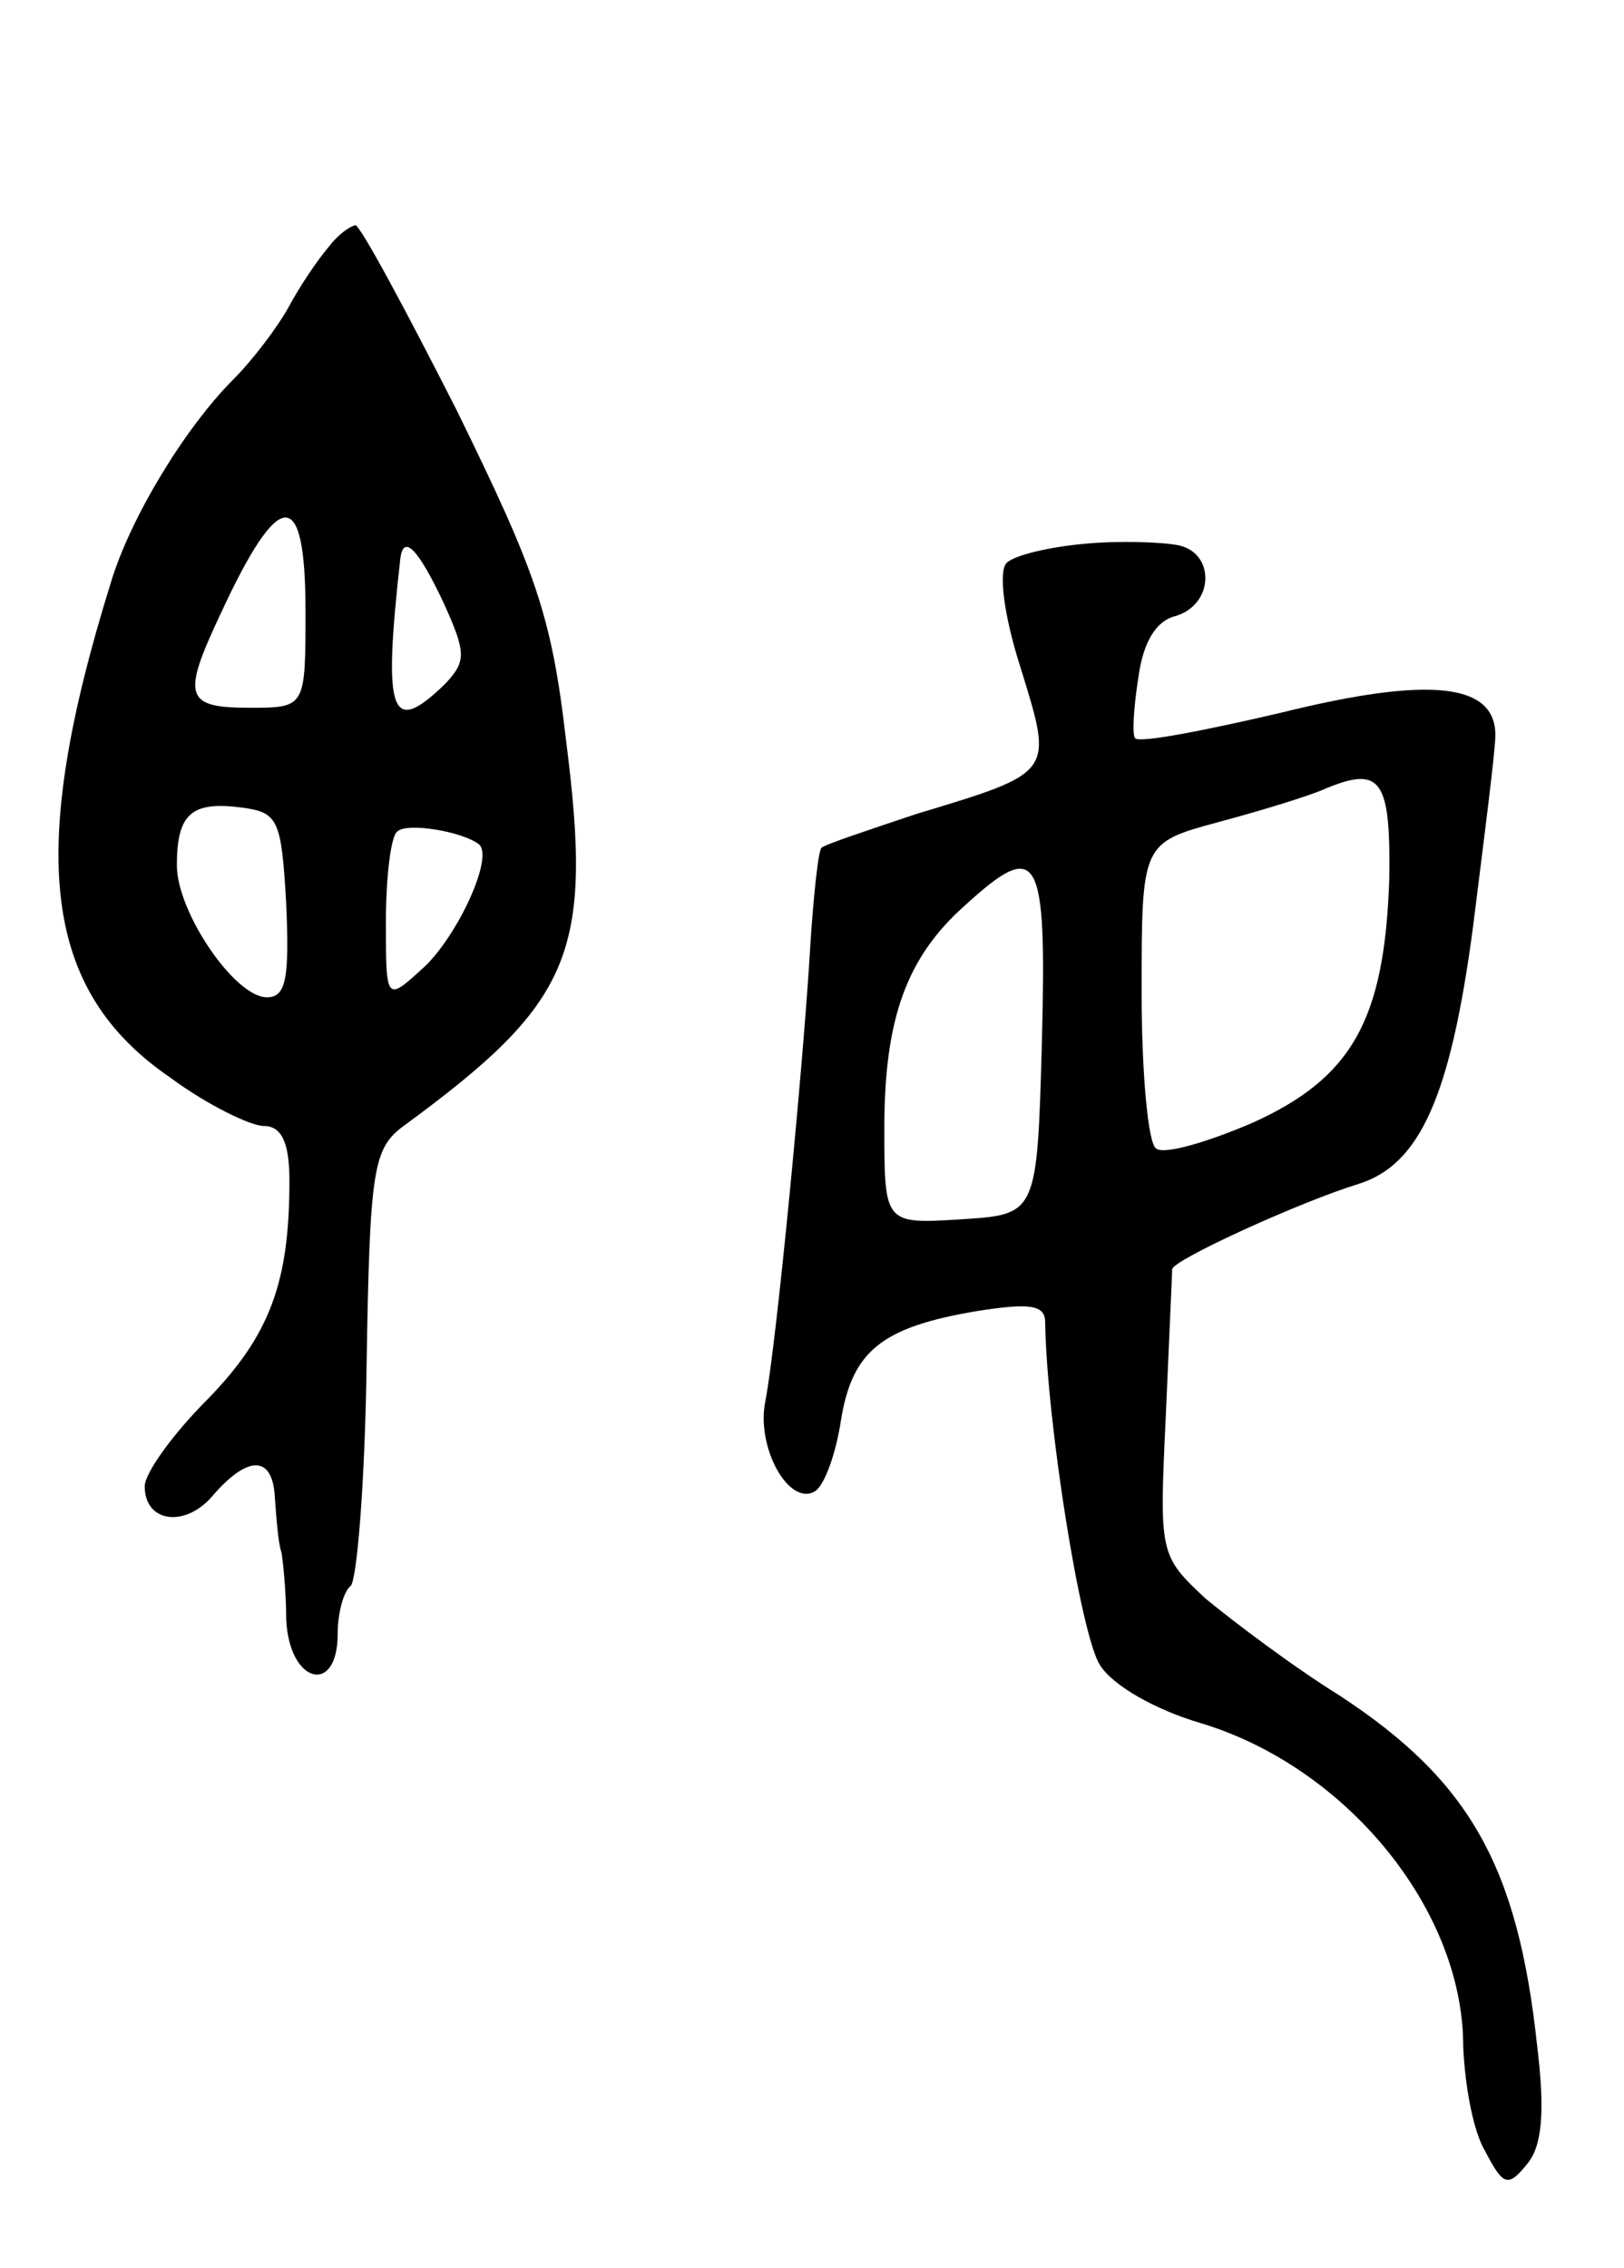 <svg version="1.0" xmlns="http://www.w3.org/2000/svg"
 width="101pt" height="141pt" viewBox="0 0 101 141"
 preserveAspectRatio="xMidYMid meet">
<g transform="translate(0,141) scale(0.1,-0.1)"
fill="#000000" stroke="none">
<path d="M204 1256 c-6 -7 -17 -23 -24 -36 -7 -13 -23 -34 -35 -46 -30 -30
-64 -86 -76 -126 -53 -170 -42 -254 37 -308 23 -17 50 -30 58 -30 11 0 16 -10
16 -34 0 -63 -12 -96 -51 -136 -22 -22 -39 -46 -39 -54 0 -23 26 -26 43 -5 22
25 37 24 38 -3 1 -13 2 -27 4 -33 1 -5 3 -25 3 -42 2 -40 32 -47 32 -9 0 14 4
27 8 30 4 3 9 65 10 138 2 121 4 134 23 148 105 77 118 107 101 240 -9 78 -19
105 -68 205 -32 63 -60 115 -63 115 -4 -1 -11 -6 -17 -14z m-14 -226 c0 -60 0
-60 -35 -60 -40 0 -42 7 -18 58 37 80 53 80 53 2z m86 5 c14 -31 14 -36 1 -50
-34 -33 -39 -20 -28 78 2 15 11 6 27 -28z m-98 -187 c2 -46 0 -58 -12 -58 -20
0 -56 53 -56 82 0 32 9 40 40 36 23 -3 25 -7 28 -60z m120 37 c9 -8 -13 -56
-34 -76 -24 -22 -24 -22 -24 28 0 27 3 53 7 56 6 6 41 0 51 -8z"/>
<path d="M675 1072 c-22 -2 -44 -7 -49 -12 -5 -5 -2 -32 9 -66 20 -65 21 -64
-65 -90 -30 -10 -57 -19 -59 -21 -2 -1 -5 -29 -7 -60 -4 -70 -21 -248 -28
-284 -6 -29 15 -66 31 -56 6 4 13 24 16 44 7 43 25 58 85 68 32 5 42 4 42 -7
1 -62 22 -194 34 -213 8 -13 35 -28 62 -36 91 -27 164 -116 164 -201 1 -24 6
-53 14 -66 11 -21 14 -22 26 -7 9 11 11 32 6 73 -12 112 -42 165 -123 218 -29
18 -66 46 -83 60 -29 27 -29 28 -25 113 2 47 4 89 4 92 1 6 80 42 116 53 38
12 57 54 71 159 7 56 14 110 14 120 0 32 -40 37 -133 14 -47 -11 -88 -19 -91
-16 -2 2 -1 19 2 38 3 22 11 35 23 38 24 7 25 39 2 44 -10 2 -36 3 -58 1z
m189 -209 c-3 -87 -23 -123 -85 -151 -28 -12 -55 -20 -60 -16 -5 3 -9 47 -9
97 0 93 0 93 48 106 26 7 56 16 67 21 34 14 40 5 39 -57z m-216 -100 c-3 -108
-3 -108 -50 -111 -48 -3 -48 -3 -48 57 0 68 14 106 50 138 46 42 51 33 48 -84z"/>
</g>
</svg>
